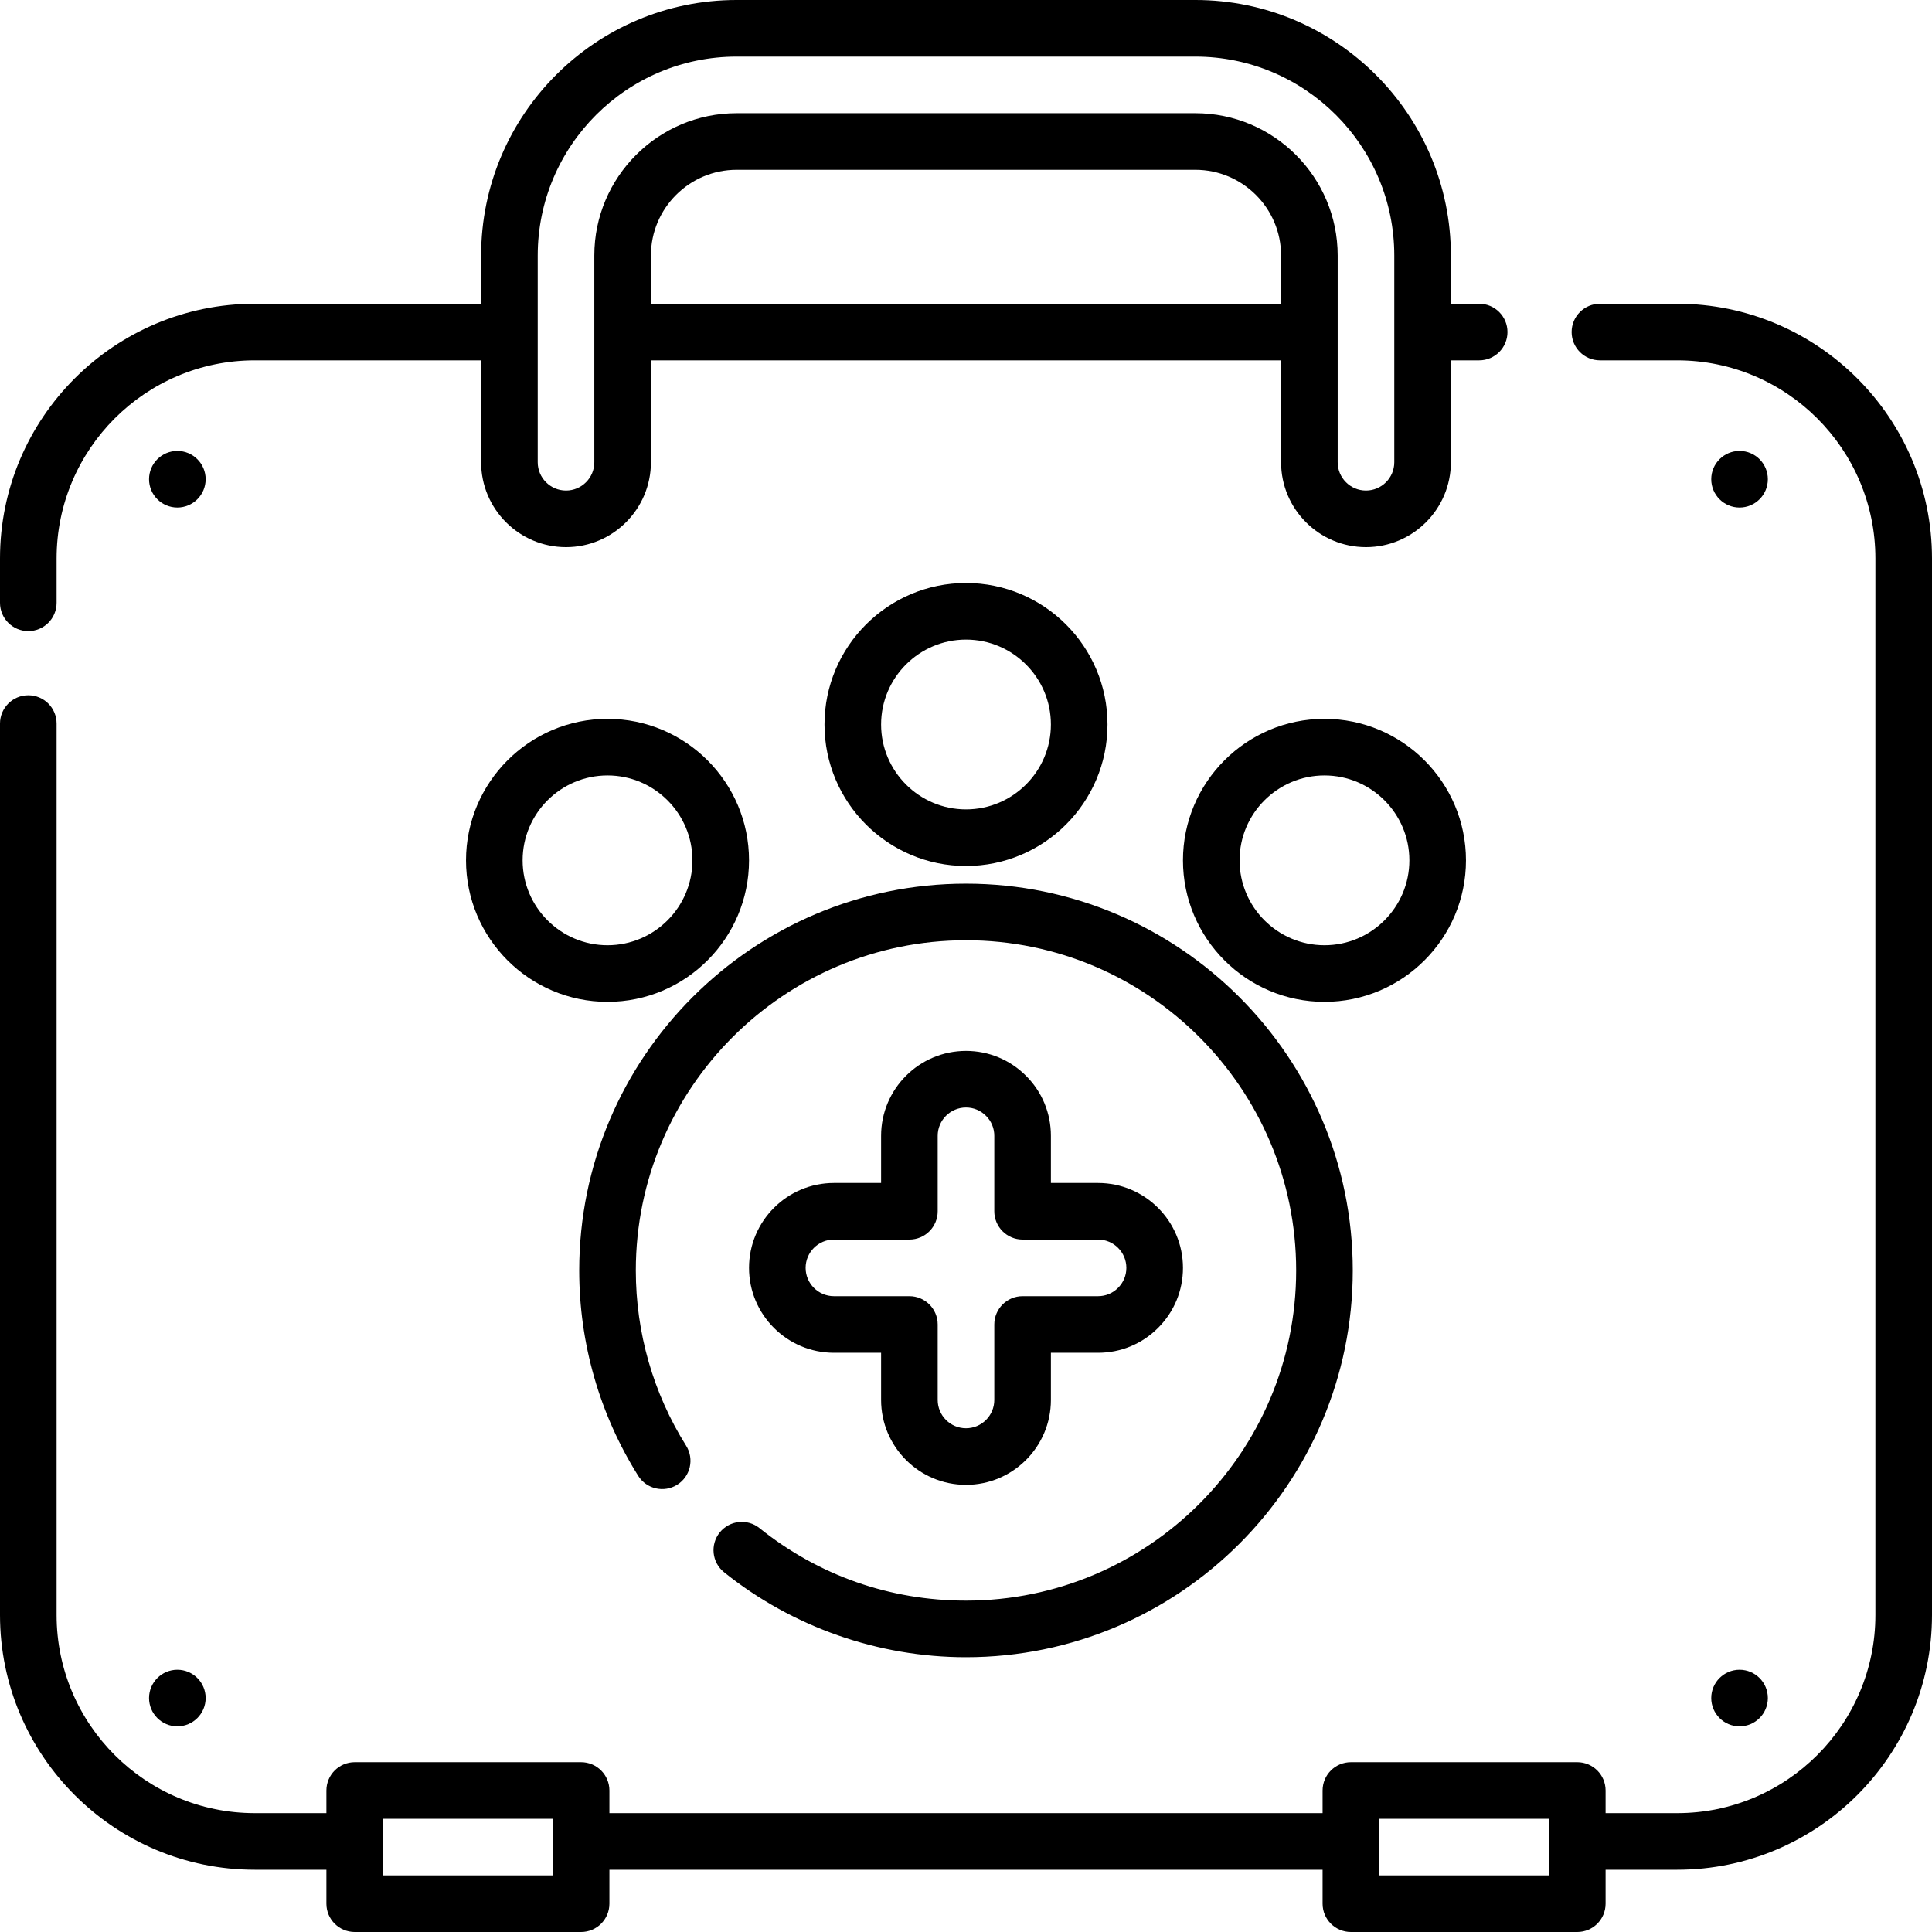 <svg height="512pt" viewBox="0 0 512 512" width="512pt" xmlns="http://www.w3.org/2000/svg"><path d="m444.5 80.5h-20.5c-4.141 0-7.5 3.359-7.5 7.5s3.359 7.5 7.5 7.5h20.5c28.949 0 52.5 23.551 52.5 52.5v280c0 28.949-23.551 52.5-52.5 52.5h-19v-6c0-4.141-3.359-7.5-7.5-7.5h-60c-4.141 0-7.5 3.359-7.5 7.5v6h-189v-6c0-4.141-3.359-7.5-7.5-7.5h-60c-4.141 0-7.5 3.359-7.5 7.5v6h-19c-28.949 0-52.5-23.551-52.5-52.5v-236.25c0-4.141-3.359-7.5-7.5-7.5s-7.5 3.359-7.5 7.5v236.25c0 37.219 30.281 67.5 67.5 67.5h19v9c0 4.141 3.359 7.5 7.5 7.5h60c4.141 0 7.5-3.359 7.5-7.5v-9h189v9c0 4.141 3.359 7.5 7.5 7.5h60c4.141 0 7.5-3.359 7.5-7.5v-9h19c37.219 0 67.5-30.281 67.5-67.5v-280c0-37.219-30.281-67.5-67.5-67.5zm-298 416.5h-45v-15h45zm264 0h-45v-15h45zm0 0"/><path d="m7.5 167.25c4.141 0 7.5-3.359 7.5-7.5v-11.75c0-28.949 23.551-52.5 52.5-52.5h60v27c0 12.406 10.094 22.5 22.5 22.5s22.5-10.094 22.5-22.5v-27h167v27c0 12.406 10.094 22.5 22.5 22.5s22.5-10.094 22.5-22.5v-27h7.5c4.141 0 7.5-3.359 7.5-7.5s-3.359-7.5-7.5-7.5h-7.5v-12.781c0-37.34-30.379-67.719-67.719-67.719h-121.562c-37.34 0-67.719 30.379-67.719 67.719v12.781h-60c-37.219 0-67.5 30.281-67.5 67.5v11.75c0 4.141 3.359 7.5 7.5 7.5zm165-86.75v-12.781c0-12.527 10.191-22.719 22.719-22.719h121.562c12.527 0 22.719 10.191 22.719 22.719v12.781zm-30-12.781c0-29.07 23.648-52.719 52.719-52.719h121.562c29.07 0 52.719 23.648 52.719 52.719v54.781c0 4.137-3.363 7.5-7.5 7.5s-7.5-3.363-7.5-7.5v-54.781c0-20.797-16.922-37.719-37.719-37.719h-121.562c-20.797 0-37.719 16.922-37.719 37.719v54.781c0 4.137-3.363 7.5-7.5 7.5s-7.5-3.363-7.5-7.5zm0 0"/><path d="m190.738 406.121c-2.59 3.23-2.074 7.949 1.156 10.543 18.094 14.52 40.859 22.516 64.105 22.516 56.52 0 102.5-45.98 102.5-102.5 0-56.52-45.98-102.5-102.5-102.5s-102.5 45.98-102.5 102.5c0 19.32 5.406 38.141 15.633 54.43 2.203 3.508 6.832 4.566 10.34 2.363 3.508-2.203 4.562-6.832 2.363-10.34-8.727-13.895-13.336-29.957-13.336-46.453 0-48.25 39.254-87.5 87.5-87.5s87.5 39.25 87.5 87.5c0 48.246-39.254 87.5-87.5 87.5-20.133 0-39.051-6.645-54.719-19.215-3.23-2.594-7.949-2.074-10.543 1.156zm0 0"/><path d="m198.5 228c0-20.68-16.82-37.5-37.5-37.5s-37.5 16.82-37.5 37.5 16.82 37.5 37.5 37.5 37.5-16.82 37.5-37.5zm-37.5 22.5c-12.406 0-22.5-10.094-22.5-22.5s10.094-22.5 22.5-22.5 22.5 10.094 22.5 22.5-10.094 22.5-22.5 22.5zm0 0"/><path d="m388.5 228c0-20.68-16.82-37.5-37.5-37.5s-37.5 16.82-37.5 37.5 16.82 37.5 37.5 37.5 37.5-16.82 37.5-37.5zm-37.5 22.5c-12.406 0-22.5-10.094-22.5-22.5s10.094-22.5 22.5-22.5 22.5 10.094 22.5 22.5-10.094 22.5-22.5 22.5zm0 0"/><path d="m293.5 192c0-20.68-16.82-37.5-37.5-37.5s-37.5 16.82-37.5 37.5 16.82 37.5 37.5 37.5 37.5-16.82 37.5-37.5zm-60 0c0-12.406 10.094-22.5 22.5-22.5s22.5 10.094 22.5 22.5-10.094 22.5-22.5 22.5-22.5-10.094-22.5-22.5zm0 0"/><path d="m271.914 285.105c-4.246-4.258-9.898-6.605-15.914-6.605-12.406 0-22.5 10.094-22.5 22.5v12.5h-12.5c-12.406 0-22.5 10.094-22.5 22.5s10.094 22.5 22.5 22.5h12.5v12.5c0 12.406 10.094 22.5 22.5 22.5s22.5-10.094 22.5-22.5v-12.5h12.5c6.016 0 11.668-2.348 15.895-6.586 4.258-4.246 6.605-9.898 6.605-15.914 0-12.406-10.094-22.5-22.5-22.5h-12.5v-12.5c0-6.016-2.348-11.668-6.586-15.895zm19.086 43.395c4.137 0 7.5 3.363 7.5 7.5 0 2-.777 3.879-2.215 5.305-1.406 1.418-3.285 2.195-5.285 2.195h-20c-4.141 0-7.5 3.359-7.5 7.5v20c0 4.137-3.363 7.5-7.5 7.5s-7.5-3.363-7.5-7.5v-20c0-4.141-3.359-7.5-7.5-7.5h-20c-4.137 0-7.5-3.363-7.5-7.5s3.363-7.5 7.5-7.5h20c4.141 0 7.5-3.359 7.5-7.5v-20c0-4.137 3.363-7.5 7.5-7.5 2 0 3.879.777 5.305 2.215 1.418 1.406 2.195 3.285 2.195 5.285v20c0 4.141 3.359 7.5 7.5 7.5zm0 0"/><path d="m54.5 127c0 4.141-3.359 7.5-7.5 7.5s-7.5-3.359-7.5-7.5 3.359-7.5 7.5-7.5 7.5 3.359 7.5 7.5zm0 0"/><path d="m468.5 127c0 4.141-3.359 7.5-7.5 7.5s-7.5-3.359-7.5-7.5 3.359-7.5 7.5-7.5 7.5 3.359 7.5 7.5zm0 0"/><path d="m54.5 450c0 4.141-3.359 7.5-7.5 7.5s-7.5-3.359-7.5-7.5 3.359-7.5 7.5-7.5 7.5 3.359 7.5 7.5zm0 0"/><path d="m468.5 450c0 4.141-3.359 7.5-7.5 7.5s-7.5-3.359-7.5-7.5 3.359-7.5 7.5-7.5 7.5 3.359 7.5 7.5zm0 0"/></svg>